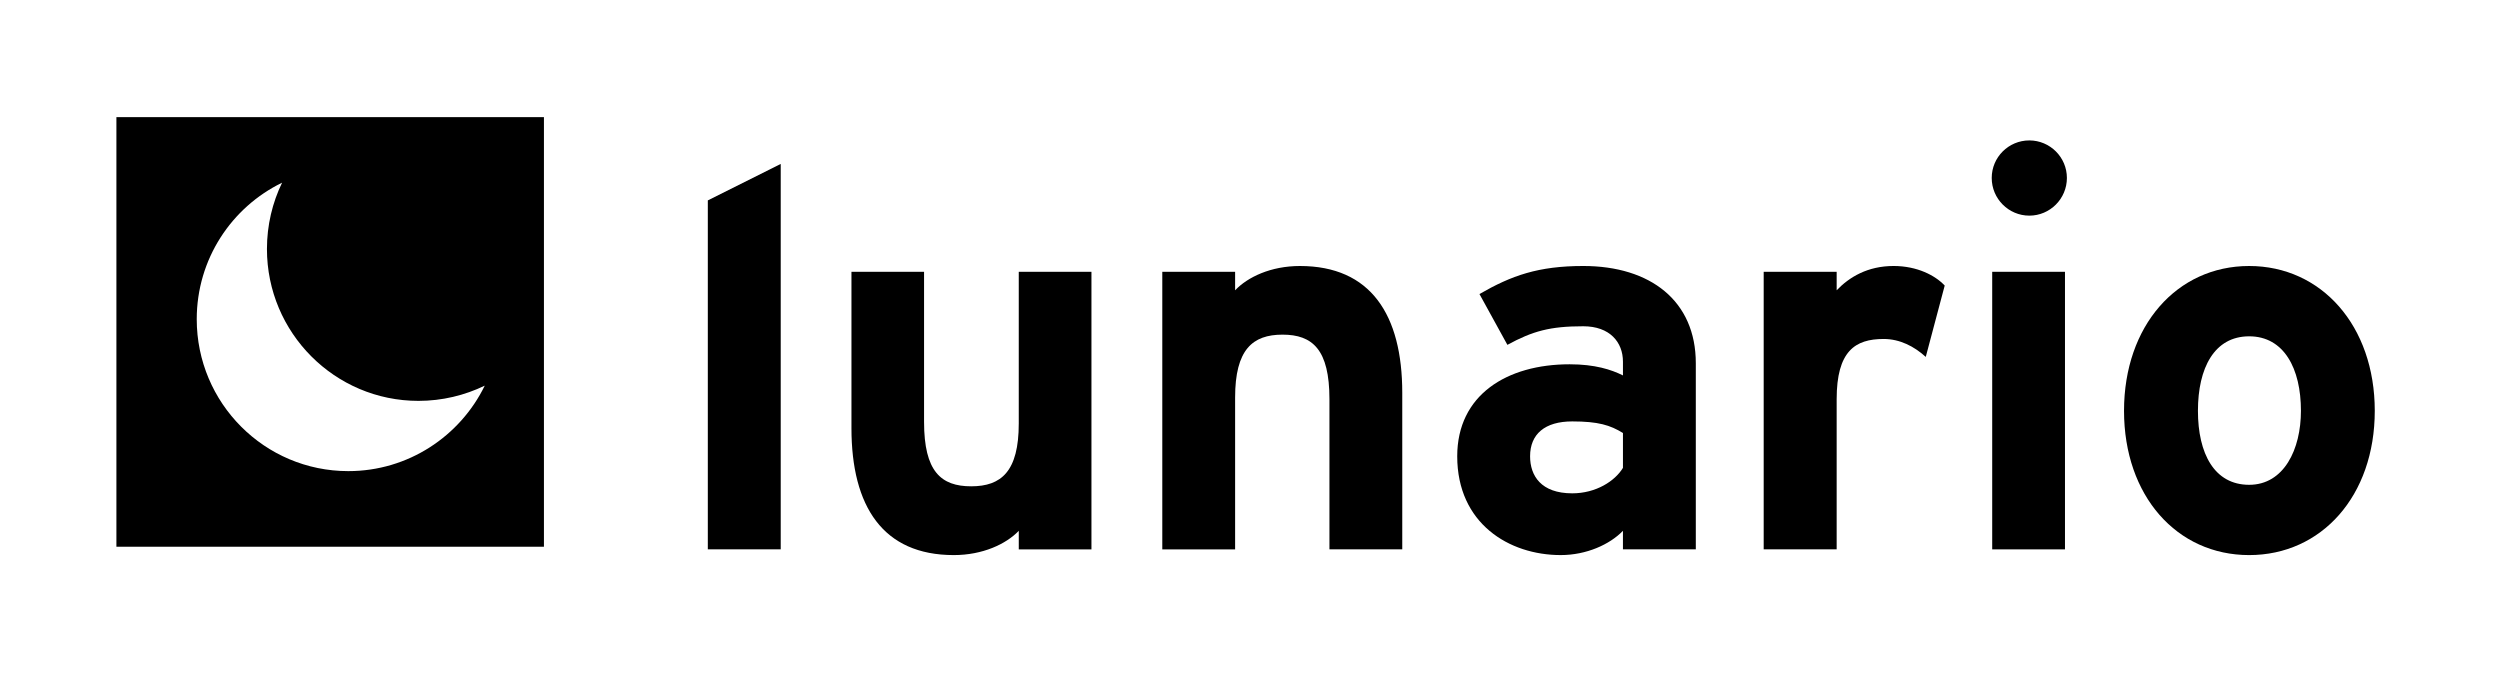 <?xml version="1.0" encoding="utf-8"?>
<!-- Generator: Adobe Illustrator 17.0.0, SVG Export Plug-In . SVG Version: 6.00 Build 0)  -->
<!DOCTYPE svg PUBLIC "-//W3C//DTD SVG 1.1//EN" "http://www.w3.org/Graphics/SVG/1.1/DTD/svg11.dtd">
<svg version="1.1" id="Layer_1" xmlns="http://www.w3.org/2000/svg" xmlns:xlink="http://www.w3.org/1999/xlink" x="0px" y="0px"
	 width="207.914px" height="57.554px" viewBox="0 0 207.914 57.554" enable-background="new 0 0 207.914 57.554"
	 xml:space="preserve">
<g>
	<path d="M9.681,9.739v35.729h35.556V9.739H9.681z M28.966,39.181c-6.963,0-12.604-5.658-12.604-12.634
		c0-4.999,2.897-9.312,7.099-11.354c-0.805,1.654-1.26,3.536-1.26,5.515c0,6.966,5.641,12.631,12.6,12.631
		c1.977,0,3.851-0.462,5.515-1.267C38.264,36.277,33.951,39.181,28.966,39.181z"/>
	<g>
		<polygon fill-rule="evenodd" clip-rule="evenodd" points="64.929,45.688 64.929,13.634 58.866,16.667 58.866,45.688 		"/>
	</g>
	<g>
		<path fill-rule="evenodd" clip-rule="evenodd" d="M90.771,45.688V22.604h-6.045v12.617c0,3.997-1.461,5.223-3.957,5.223
			c-2.506,0-3.919-1.226-3.919-5.356V22.604h-6.038v13.008c0,6.517,2.629,10.552,8.508,10.552c2.411,0,4.354-0.921,5.407-2.017
			v1.542H90.771z"/>
	</g>
	<g>
		<path fill-rule="evenodd" clip-rule="evenodd" d="M116.62,45.688V32.671c0-6.504-2.629-10.549-8.511-10.549
			c-2.418,0-4.347,0.92-5.39,2.021v-1.539h-6.056v23.085h6.056V33.064c0-3.99,1.447-5.233,3.943-5.233
			c2.503,0,3.902,1.243,3.902,5.369v12.488H116.62z"/>
	</g>
	<g>
		<path fill-rule="evenodd" clip-rule="evenodd" d="M141.033,45.688v-15.48c0-5.186-3.777-8.087-9.36-8.087
			c-3.729,0-5.964,0.791-8.633,2.333l2.323,4.225c2.109-1.148,3.553-1.545,6.31-1.545c2.201,0,3.301,1.314,3.301,2.948v1.141
			c-0.971-0.486-2.33-0.927-4.436-0.927c-5.223,0-9.347,2.55-9.347,7.651c0,5.58,4.3,8.216,8.606,8.216
			c2.143,0,4.076-0.88,5.176-2.017v1.542H141.033z M134.974,38.909c-0.662,1.097-2.241,2.119-4.215,2.119
			c-2.595,0-3.508-1.46-3.508-3.081c0-1.847,1.229-2.9,3.508-2.9c2.157,0,3.162,0.312,4.215,0.964V38.909z"/>
	</g>
	<g>
		<path fill-rule="evenodd" clip-rule="evenodd" d="M161.733,23.748c-0.784-0.835-2.282-1.627-4.252-1.627
			c-2.153,0-3.682,0.92-4.734,2.021v-1.539h-6.069v23.085h6.069V33.2c0-4.001,1.532-5.009,3.909-5.009
			c1.345,0,2.537,0.615,3.501,1.491L161.733,23.748z"/>
	</g>
	<g>
		<rect x="165.683" y="22.604" fill-rule="evenodd" clip-rule="evenodd" width="6.052" height="23.085"/>
	</g>
	<g>
		<path fill-rule="evenodd" clip-rule="evenodd" d="M197.499,34.165c0-7.071-4.432-12.043-10.447-12.043
			c-6.008,0-10.406,4.972-10.406,12.043c0,7.081,4.398,11.999,10.406,11.999C193.067,46.164,197.499,41.246,197.499,34.165z
			 M191.359,34.165c0,3.203-1.41,6.154-4.307,6.154c-2.894,0-4.259-2.591-4.259-6.154c0-3.566,1.365-6.195,4.259-6.195
			C189.949,27.97,191.359,30.646,191.359,34.165z"/>
	</g>
	<path d="M171.895,14.799c0,1.729-1.406,3.135-3.124,3.135c-1.725,0-3.128-1.406-3.128-3.135c0-1.725,1.403-3.121,3.128-3.121
		C170.488,11.678,171.895,13.074,171.895,14.799z"/>
</g>
</svg>
